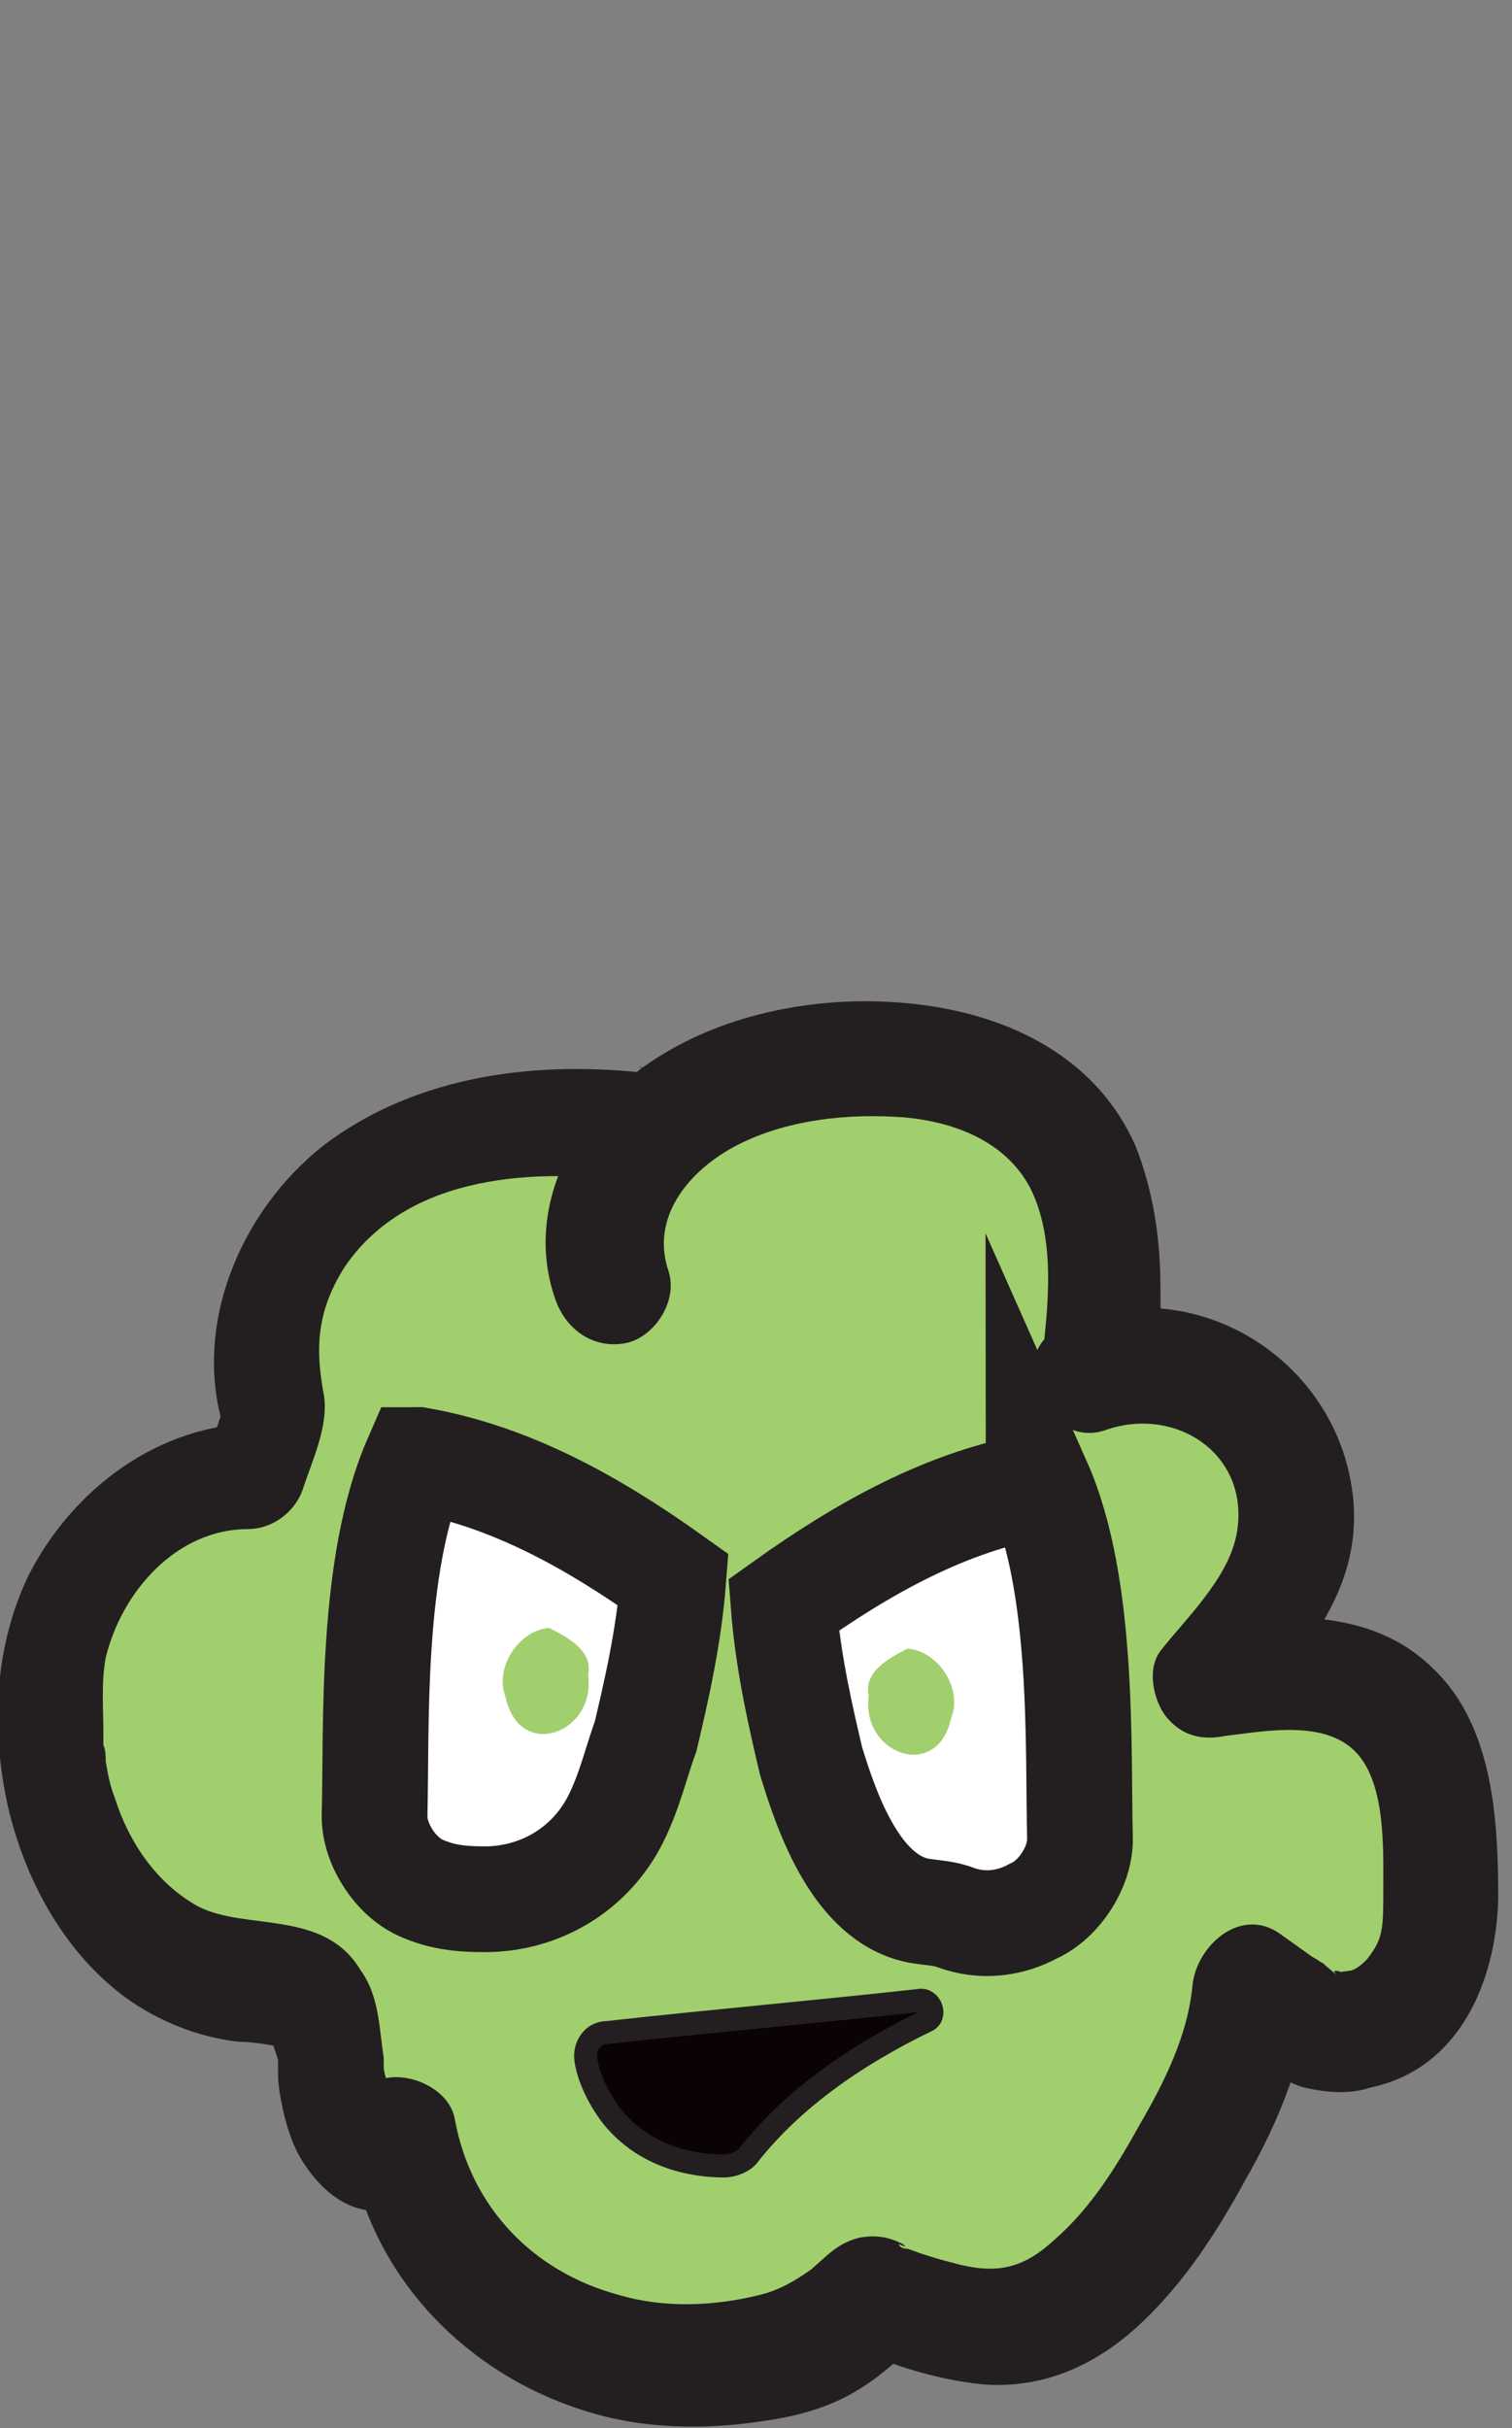<?xml version="1.0" encoding="UTF-8"?>
<svg id="Layer_2" data-name="Layer 2" xmlns="http://www.w3.org/2000/svg" version="1.1" viewBox="0 0 65.8 105.6">
  <rect x="0" y="0" width="65.8" height="105.6" fill="#808080" stroke="none"/>
  <defs>
    <style>
      .cls-1 {
        fill: #fff;
        stroke-width: 4.6px;
      }

      .cls-1, .cls-2 {
        stroke: #231f20;
        stroke-miterlimit: 10;
      }

      .cls-2 {
        fill: #0a0203;
      }

      .cls-3 {
        fill: #a1cf6d;
      }

      .cls-3, .cls-4 {
        stroke-width: 0px;
      }

      .cls-4 {
        fill: #231f20;
      }
    </style>
  </defs>
  <g id="Figures">
    <g id="Creatures">
      <g id="Creature_1" data-name="Creature 1">
        <g>
          <path class="cls-3" d="M28.4,49.2c-4-.6-8.4-.3-11.9,1.9-3.4,2.2-5.6,6.7-4.3,10.5l-.9,2.7c-4.9-.2-8.9,4.9-8.9,9.9s2.1,12.3,10.1,12.3,1.1,5.4,4,7.2l1.5-.4c.6,3.5,3,6.6,6.1,8.3,3.1,1.7,6.9,2,10.3,1.1,1.4-.4,2.3-.9,3.4-1.8.2-.1.5-.5.7-.6,0,0,.1,0,.2,0,.8.4,4.7,2,7,1,2.7-1.1,4.4-3.6,6-6,1.6-2.6,3.1-5.4,3.4-8.5l1.9,1.4c1.5,1.4,4.2.5,5.2-1.2s1-3.9.9-6c-.1-2.2-.4-4.6-2-6.1-2-2-5.2-1.6-8-1.2l2.5-3.3c1.7-2.3,1.6-5.7,0-7.9s-5-3.1-7.6-2.1l.3-.3c.4-3.5.6-7.3-1.5-10.1-2.4-3.1-6.8-3.7-10.7-3.1-2.5.4-5.1,1.1-6.9,2.8-1.9,1.7-2.9,4.5-2,6.9"/>
          <path class="cls-4" d="M28.4,46.7c-4.9-.6-10.2,0-14.3,3.1-3.7,2.9-5.8,8-4.3,12.5v-1.3c-.3.9-.6,1.8-.9,2.7l2.4-1.8c-4.4,0-8.2,2.9-10.1,6.7-1.5,3.2-1.6,6.8-.8,10.2.8,3.2,2.5,6.2,5.1,8.1,1.4,1,3.1,1.7,4.9,1.9.6,0,1.1.1,1.7.2-.1,0,.6,0,.6,0,0,0-.4,0-.5-.1-.2-.1-.2-.2-.4-.4.2.2,0,.1,0,0,0,.3.2.7.3,1.1,0,0,0,.5,0,0,0,.2,0,.4,0,.6,0,.5.1,1,.2,1.5.2.9.5,1.8,1,2.5.8,1.2,2.1,2.2,3.6,1.9.5,0,1-.3,1.5-.4l-3.1-1.8c1,5.2,5,9.3,10,10.9,2.7.9,5.7.9,8.5.4,1.2-.2,2.5-.6,3.6-1.3,1-.6,1.8-1.4,2.6-2.1l-1.8.7h.2s-1.3-.4-1.3-.4c1.8.8,3.7,1.4,5.7,1.6,2.7.2,5-.9,6.9-2.7s3.3-4,4.5-6.2c1.5-2.6,2.6-5.4,2.9-8.4l-3.8,2.2c.6.4,1.3.9,1.9,1.3-.6-.4.3.2.5.4.3.2.7.4,1.1.5.9.2,1.9.3,2.8,0,3.9-.8,5.5-4.6,5.6-8.2,0-3.4-.2-7.5-2.8-10-2.8-2.8-6.9-2.4-10.4-1.9l2.8,3.7c2.1-2.8,4.4-5.3,4.1-9.1-.5-5.9-6.5-9.9-12.1-7.9l2.4,4.2c1.5-1.2,1.3-3.8,1.3-5.6,0-2.1-.3-4.2-1.1-6.2-1.7-3.8-5.4-5.6-9.3-6.1s-8.2.2-11.5,2.3c-3.5,2.2-5.9,6.5-4.4,10.6.5,1.3,1.7,2.1,3.1,1.8,1.2-.3,2.2-1.8,1.8-3.1-.8-2.3.8-4.3,2.8-5.4,2.2-1.2,5-1.5,7.5-1.3,2.1.2,4.3,1,5.4,3,1.2,2.3.8,5.4.5,7.9l.7-1.8-.3.3c-1.9,1.6.1,5,2.4,4.2,3.1-1.1,6.4,1.1,5.7,4.6-.4,1.9-2.2,3.6-3.3,5-.6.8-.3,2.1.2,2.8.7.9,1.6,1.1,2.6.9,1.7-.2,4.2-.7,5.6.6,1.4,1.3,1.3,4.2,1.3,6s0,2.2-.7,3.1c-.2.2-.4.4-.7.5,0,0-.8.1-.5.1s-.4-.2-.2,0c.2.2-.3-.2-.5-.4-.2-.1-.3-.2-.5-.3l-1.4-1c-1.7-1.2-3.6.5-3.8,2.2-.2,2.2-1.2,4.2-2.3,6.1-1,1.8-2.1,3.6-3.7,5-1.3,1.2-2.4,1.5-4.1,1.1-.8-.2-1.5-.4-2.3-.7-.1,0-.3,0-.4-.2.3.1.4.2.2,0-.6-.3-1.1-.4-1.8-.3-1,.2-1.5.8-2.2,1.4-.7.5-1.4.9-2.2,1.1-2,.5-4.2.6-6.2,0-3.7-1-6.4-3.8-7.1-7.6-.2-1.3-1.9-2.1-3.1-1.8l-1.5.4,1.9.2c.1,0,0,0,0,0,0,0-.1-.2-.2-.3,0,0,.1.3,0,0s-.2-.6-.2-.8c0-.1,0-.2,0-.4,0-.4,0,.3,0,0-.2-1.3-.2-2.7-1-3.8-1.6-2.7-5-1.7-7.1-2.8-1.8-1-3-2.8-3.6-4.7-.2-.5-.3-1-.4-1.6,0-.2,0-.5-.1-.7,0-.1,0-.2,0-.4,0,.5,0,0,0-.1,0-1.1-.1-2.2.1-3.3.7-2.9,3.1-5.6,6.2-5.6,1.1,0,2.1-.8,2.4-1.8.4-1.2,1.1-2.7.9-4-.4-2.1-.3-3.7.9-5.6,2.8-4.1,8.4-4.3,12.8-3.7,1.3.2,2.5-1.3,2.5-2.5s-1.1-2.3-2.5-2.5h0Z"/>
        </g>
        <g>
          <path class="cls-1" d="M18.1,63.5c-2,4.6-1.7,11.6-1.8,15.5,0,1.2.9,2.6,2,3.1.9.4,1.7.5,2.8.5,2.4,0,4.6-1.3,5.7-3.5.6-1.2.9-2.5,1.3-3.6.4-1.7,1-4.2,1.2-6.8-3.5-2.5-7.1-4.5-11.1-5.2h0Z"/>
          <path class="cls-2" d="M26.4,88.4c-.6,0-1,.6-.9,1.2.1.7.5,1.6,1.1,2.4,1.5,1.9,3.7,2.2,4.9,2.2.4,0,.9-.2,1.1-.5,1.9-2.4,4.6-4.3,7.7-5.8.5-.2.2-1-.3-.9-4.5.5-9.1.9-13.6,1.4h0Z"/>
          <path class="cls-3" d="M25.6,72.9c.3,2.5-3,3.7-3.6.9-.5-1.3.6-2.9,1.9-3,.8.4,1.9,1,1.7,2h0Z"/>
        </g>
        <g>
          <path class="cls-1" d="M45.2,64.5c2,4.5,1.7,11.6,1.8,15.5,0,1.2-.9,2.6-2,3.1-1.1.6-2.3.7-3.4.3-.5-.2-1-.2-1.6-.3-2.7-.5-4-4.2-4.7-6.5-.4-1.7-1-4.2-1.2-6.8,3.5-2.5,7.1-4.5,11.1-5.2h0Z"/>
          <path class="cls-3" d="M37.8,73.8c-.3,2.5,3,3.7,3.6.9.5-1.3-.6-2.9-1.9-3-.8.4-1.9,1-1.7,2h0Z"/>
        </g>
        <animateMotion accumulate="none" additive="replace" calcMode="paced" dur="3s" fill="remove" path="M 0 0 V -20 Z" repeatCount="indefinite" restart="always"/>
      </g>
    </g>
  </g>
</svg>